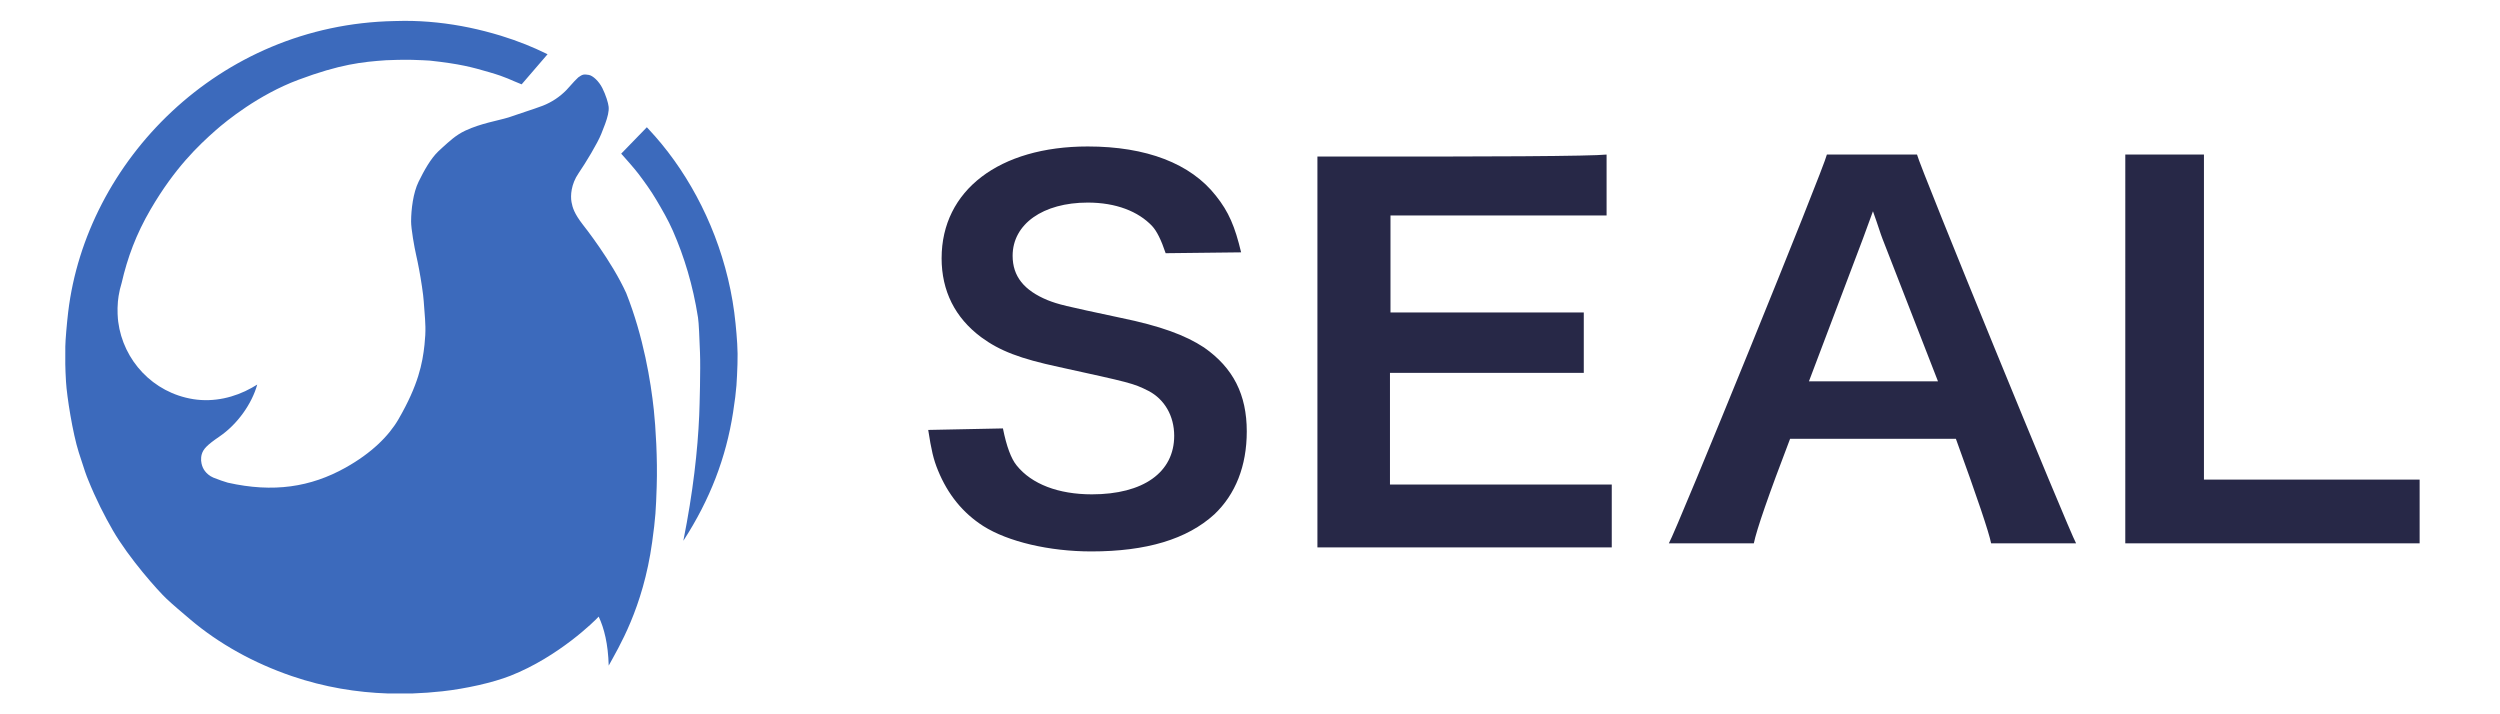 <?xml version="1.0" encoding="UTF-8" standalone="no"?>
<!-- Created with Inkscape (http://www.inkscape.org/) -->

<svg
   version="1.1"
   id="svg2"
   width="1182.667"
   height="337.907"
   viewBox="-10.355 -10.357 1210.68 358.716"
   sodipodi:docname="seal-logo-color-horizontal.eps"
   xmlns:inkscape="http://www.inkscape.org/namespaces/inkscape"
   xmlns:sodipodi="http://sodipodi.sourceforge.net/DTD/sodipodi-0.dtd"
   xmlns="http://www.w3.org/2000/svg"
   xmlns:svg="http://www.w3.org/2000/svg">
  <defs
     id="defs6">
    <clipPath
       clipPathUnits="userSpaceOnUse"
       id="clipPath18">
      <path
         d="m 2094.48,2033.66 4.38,-4.77 c 3.54,-4 44.9,-50.13 60.7,-71.16 24.34,-32.33 46.87,-63.5 67.24,-97.95 21.99,-37.21 44.67,-76.08 62.28,-116.3 43.1,-98.3 75.62,-205.09 94.77,-326.89 3.38,-21.45 5.42,-78.31 7.57,-133.75 2.34,-59.39 -1.42,-198.48 -2.96,-234.73 -5.61,-131.098 -23.11,-289.641 -59.82,-472.899 100.99,155.809 160.81,313.078 187.3,483.079 14.42,92.27 14.15,119.6 16.65,182.58 2.11,51.78 -2.27,102.14 -7.19,152.39 -2.77,28.45 -6.58,56.66 -11.23,84.57 -4.84,28.61 -10.61,56.98 -17.3,84.93 -52.97,221.17 -162.92,418.85 -299.71,563.94 -0.85,0.88 -5.08,5.69 -5.96,6.53 z"
         id="path16" />
    </clipPath>
    <clipPath
       clipPathUnits="userSpaceOnUse"
       id="clipPath28">
      <path
         d="M 0,0 H 8870 V 2534 H 0 Z"
         id="path26" />
    </clipPath>
    <clipPath
       clipPathUnits="userSpaceOnUse"
       id="clipPath34">
      <path
         d="m 1275.88,2534.01 c -11.45,-0.23 -23.33,-0.46 -35.64,-0.69 C 575.121,2520.29 78.961,2002.64 11.148,1437.66 6.266,1397.18 0.5,1330.02 0.266,1307.45 c -0.5,-54.24 -0.613,-78.16 2.617,-133.05 C 6.07,1119.46 27.945,980.68 51.012,908.211 74.078,835.77 79.039,822.789 86.266,804.98 115.367,732.672 148.434,668.09 179.07,614.988 240.195,509.148 350.066,386.332 382.402,356.07 406.816,333.199 434.57,309.898 470.52,279.34 578.813,187.41 710.41,114.449 853.574,65.512 976.977,23.289 1098.96,3.922 1215.8,0 h 91.22 c 38.64,1.309 76.54,4.109 113.68,8.219 87.65,9.691 189.84,32.262 256.62,58.602 181.53,71.539 319.24,207.828 332.39,222.821 20.6,-44.02 35.48,-102.61 37.79,-184.61 36.14,66.739 129.25,215.481 163.69,465.289 12.99,93.801 14.15,122.059 17.07,209.102 3.54,105.488 -4.04,225.398 -10.84,289.208 -11.34,106.38 -38.71,274.8 -103.88,439.58 -55.55,122.13 -158.93,252.23 -163.84,258.57 -32.26,41.71 -38.49,63.86 -42.33,84.42 -4.42,24.07 -1.81,67.28 26.22,108.23 27.98,40.9 71.97,114.14 85.61,148.16 10.23,25.45 20.69,51.25 25.57,73.66 2.31,10.65 3.34,20.57 2.46,29.29 -1.5,14.35 -10.61,44.1 -23.72,70.24 -13.11,26.18 -35.87,46.9 -50.82,49.56 -19.38,3.46 -24.15,1.96 -39.87,-9.23 -2.54,-2.35 -8.26,-8.07 -13.8,-13.68 -5.85,-5.93 -24.64,-27.77 -31.07,-34.3 -24.99,-25.49 -55.16,-45.52 -88.46,-58.63 -8.72,-3.42 -52.09,-18.68 -63.85,-22.14 -12.04,-3.58 -52.86,-18.34 -65.01,-21.99 -44.1,-13.3 -102.92,-21.99 -162.58,-49.52 -37.44,-17.3 -62.63,-42.48 -85.5,-62.66 -6.04,-5.35 -11.72,-10.58 -17.03,-15.76 -29.18,-28.07 -53.67,-72.47 -74.27,-114.38 -20.62,-41.86 -28.03,-104.68 -28.26,-149.31 -0.16,-27.64 12.3,-97.96 19.22,-127.98 6.92,-30.1 14.95,-72.05 21.68,-117.34 3.39,-23.02 6,-43.75 6.73,-56.35 3.19,-52.29 8.07,-81.12 5.77,-127.56 -0.58,-10.81 -1.46,-22.49 -2.89,-35.68 -7.53,-70 -22.95,-150.89 -97.99,-280.53 C 1219.02,970.219 1153.75,905.359 1055.75,850.699 924.656,777.461 784.219,755.551 612.488,794.18 c -7.343,1.609 -39.015,12.652 -54.168,18.922 -15.144,6.23 -26.332,17.027 -32.211,25.027 -5.882,7.953 -9.921,16.262 -12.574,27.992 -1.656,7.289 -2.305,15.141 -1.422,23.399 0.383,3.691 0.996,7.691 2.188,11.769 5.844,19.383 18.687,33.949 66.855,66.852 67.821,46.319 121.949,123.099 142.168,195.649 -4.535,-2.66 -15.105,-8.92 -21.027,-12.39 -64.012,-35.94 -141.899,-54.97 -219.899,-42.59 -151.855,24.06 -264.039,146.05 -282.835,291.75 -1.344,10.42 -4.309,41.33 -1.118,76.47 0.657,6.84 1.5,13.72 2.614,20.6 2.652,16.92 6.539,33.33 11.496,49.17 21.875,94.88 54.129,182.88 109.183,277.27 91.035,156.11 180.414,240.54 244.809,297.44 40.98,36.21 162.008,134.4 311.402,190.33 157.731,59.02 240.931,67.55 330.391,73.82 12.42,0.88 71.27,2.42 98.95,1.5 29.68,-0.96 60.09,-2.23 66.59,-2.93 113.75,-12.45 157.19,-24.29 224.32,-43.86 67.12,-19.53 77.65,-28.6 121.25,-45.52 l 97.61,113.38 c -4.15,2.03 -7.3,3.57 -9.53,4.65 -20.3,9.8 -46.17,21.68 -73.01,32.33 -29.98,11.95 -61.28,23.02 -93.61,32.94 -39.98,12.11 -79.35,22.26 -118.14,30.37 -79.69,16.53 -163,25.88 -246.58,25.49 4.58,0.08 9.07,0.2 13.5,0.27 -0.51,0 -1,0.04 -1.47,0.04 -8.8,-0.23 -13.45,-0.31 -12.34,-0.31"
         id="path32" />
    </clipPath>
    <clipPath
       clipPathUnits="userSpaceOnUse"
       id="clipPath44">
      <path
         d="m 3301.63,1639.91 c 0,-123.17 50.4,-224.24 149.27,-297.78 69.82,-51.48 147.32,-80.89 292.76,-112.11 267.53,-58.86 279.18,-60.66 337.35,-90.07 60.08,-31.3 96.91,-93.77 96.91,-169.118 0,-137.863 -116.33,-220.594 -310.21,-220.594 -125.98,0 -226.82,38.602 -283.02,108.453 -21.11,25.571 -38.44,72.2 -52.01,139.899 l -281.49,-5.692 c 11.68,-75.386 19.41,-110.296 36.86,-152.589 36.83,-90.071 93.08,-159.93 170.62,-209.559 93.07,-58.809 248.16,-95.57 407.13,-95.57 207.44,0 360.6,45.949 463.36,139.699 79.47,75.359 122.14,181.973 122.14,312.492 0,137.849 -50.4,238.969 -160.93,316.159 -69.77,45.94 -162.85,80.85 -316.01,112.14 -215.21,45.94 -230.7,49.59 -273.38,66.16 -89.15,36.76 -131.82,90.04 -131.82,167.24 0,119.52 114.41,200.37 283.06,200.37 106.65,0 190.49,-33.33 242.36,-88.23 17.41,-18.42 34.44,-52.64 51.09,-102.5 l 284.29,3.24 c -23.26,97.41 -46.51,152.58 -94.99,213.24 -95,121.3 -261.73,185.65 -482.75,185.65 -333.46,0 -550.59,-165.46 -550.59,-420.93 m 4459.44,390.41 V 565.672 H 8870 V 805.789 H 8057.44 V 2030.32 Z m -1124.29,0 c -9.73,-47.83 -566.1,-1414.949 -595.35,-1464.648 h 320.12 c 10.42,51.547 55.94,182.797 136.63,393.75 h 624.68 c 80.66,-222.031 124.91,-353.274 132.72,-393.75 h 320.12 c -27.3,47.859 -589.51,1420.508 -599.27,1464.648 z m 136.32,-315.55 c 5.88,16.41 5.88,16.41 37.29,101.99 21.52,-60.13 27.41,-81.92 35.25,-101.99 l 209.75,-538.8 H 6569.27 Z M 4717.49,2023.02 V 550.441 h 1108.92 v 236.86 H 4990.82 V 1207.77 H 5721 v 227.66 h -728.22 v 365.37 h 814.14 v 229.52 c -59.9,-6.11 -423,-8.57 -1089.43,-7.3"
         id="path42" />
    </clipPath>
  </defs>
  <sodipodi:namedview
     id="namedview4"
     pagecolor="#ffffff"
     bordercolor="#000000"
     borderopacity="0.25"
     inkscape:showpageshadow="2"
     inkscape:pageopacity="0.0"
     inkscape:pagecheckerboard="0"
     inkscape:deskcolor="#d1d1d1" />
  <g
     id="g8"
     inkscape:groupmode="layer"
     inkscape:label="ink_ext_XXXXXX"
     transform="matrix(1.333,0,0,-1.333,0,337.907)">
    <g
       id="g10"
       transform="scale(0.1)">
      <g
         id="g12">
        <g
           id="g14"
           clip-path="url(#clipPath18)">
          <path
             d="m 2016.86,497.539 h 593.96 V 2210.89 H 2016.86 V 497.539"
             style="fill:#3c6abc;fill-opacity:1;fill-rule:nonzero;stroke:none"
             id="path20" />
        </g>
      </g>
      <g
         id="g22">
        <g
           id="g24"
           clip-path="url(#clipPath28)">
          <g
             id="g30"
             clip-path="url(#clipPath34)">
            <path
               d="M -77.66,-78.391 H 2306.8 V 2611.98 H -77.66 V -78.391"
               style="fill:#3c6abc;fill-opacity:1;fill-rule:nonzero;stroke:none"
               id="path36" />
          </g>
        </g>
      </g>
      <g
         id="g38">
        <g
           id="g40"
           clip-path="url(#clipPath44)">
          <path
             d="M 3118.82,402.789 H 9002.44 V 2193.25 H 3118.82 V 402.789"
             style="fill:#272847;fill-opacity:1;fill-rule:nonzero;stroke:none"
             id="path46" />
        </g>
      </g>
    </g>
  </g>
</svg>
